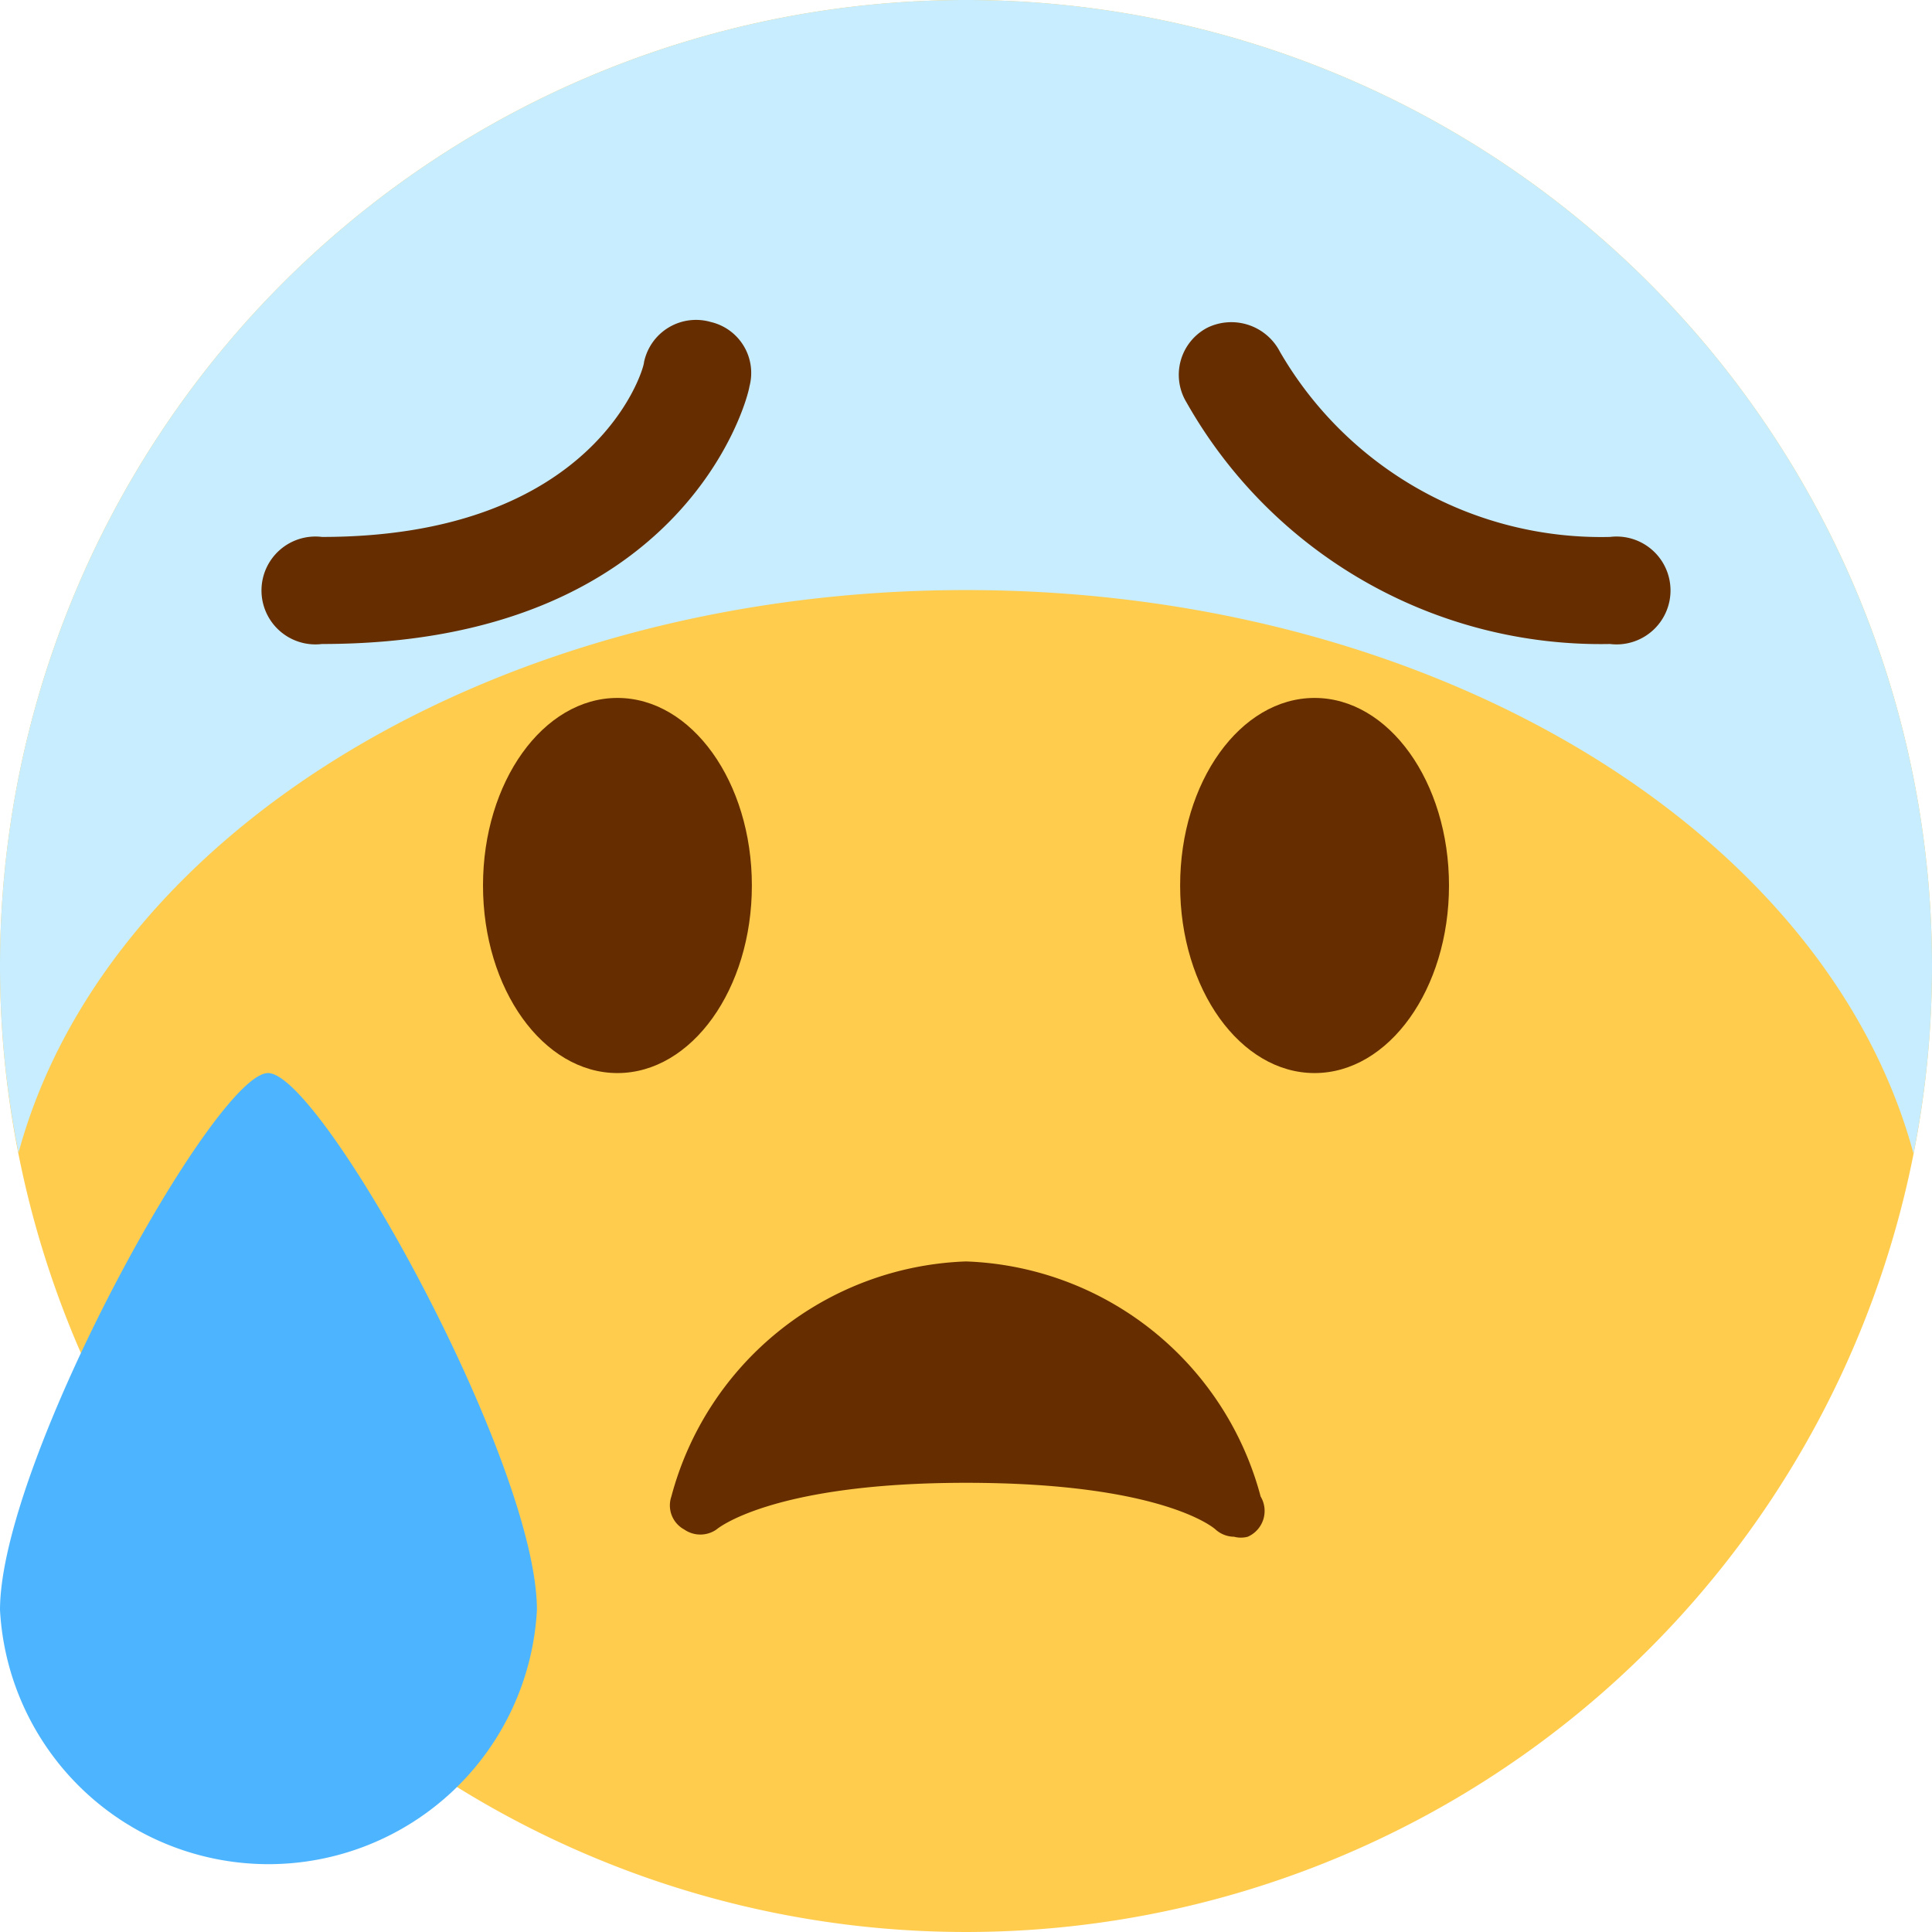 <svg xmlns="http://www.w3.org/2000/svg" viewBox="0 0 24 24"><defs><style>.cls-1{fill:#ffcc4d;}.cls-2{fill:#662e00;}.cls-3{fill:#4db5ff;}.cls-4{fill:#c7edff;}</style></defs><title>17-冒冷汗</title><g id="图层_2" data-name="图层 2"><g id="图层_1-2" data-name="图层 1"><path id="路径" class="cls-1" d="M24,12A12,12,0,1,1,12,0,12,12,0,0,1,24,12"/><ellipse id="椭圆形" class="cls-2" cx="7.67" cy="11" rx="1.67" ry="2.33"/><ellipse class="cls-2" cx="16.33" cy="11" rx="1.67" ry="2.33"/><path class="cls-2" d="M15.66,18.59A3.93,3.93,0,0,0,12,15.67a3.93,3.93,0,0,0-3.66,2.92A.34.34,0,0,0,8.5,19a.35.35,0,0,0,.4,0s.67-.58,3.1-.58,3.08.56,3.1.58a.35.35,0,0,0,.23.09.33.33,0,0,0,.17,0A.35.35,0,0,0,15.66,18.59Z"/><path class="cls-3" d="M6.67,20A3.34,3.34,0,0,1,0,20c0-1.84,2.67-6.67,3.33-6.67S6.67,18.16,6.67,20Z"/><path class="cls-4" d="M12,7.33c5.83,0,10.69,3,11.77,7A11.85,11.85,0,0,0,24,12,12,12,0,0,0,0,12a11.85,11.85,0,0,0,.23,2.32C1.31,10.34,6.17,7.33,12,7.33Z"/><path id="形状" class="cls-2" d="M20,8a5.91,5.91,0,0,1-5.26-3A.66.66,0,0,1,15,4.07a.68.68,0,0,1,.9.3A4.61,4.61,0,0,0,20,6.67.67.67,0,1,1,20,8ZM4,8A.67.67,0,1,1,4,6.67c3.39,0,4-2.08,4-2.17A.66.66,0,0,1,8.83,4a.65.65,0,0,1,.48.8C9.28,5,8.47,8,4,8Z"/></g></g></svg>